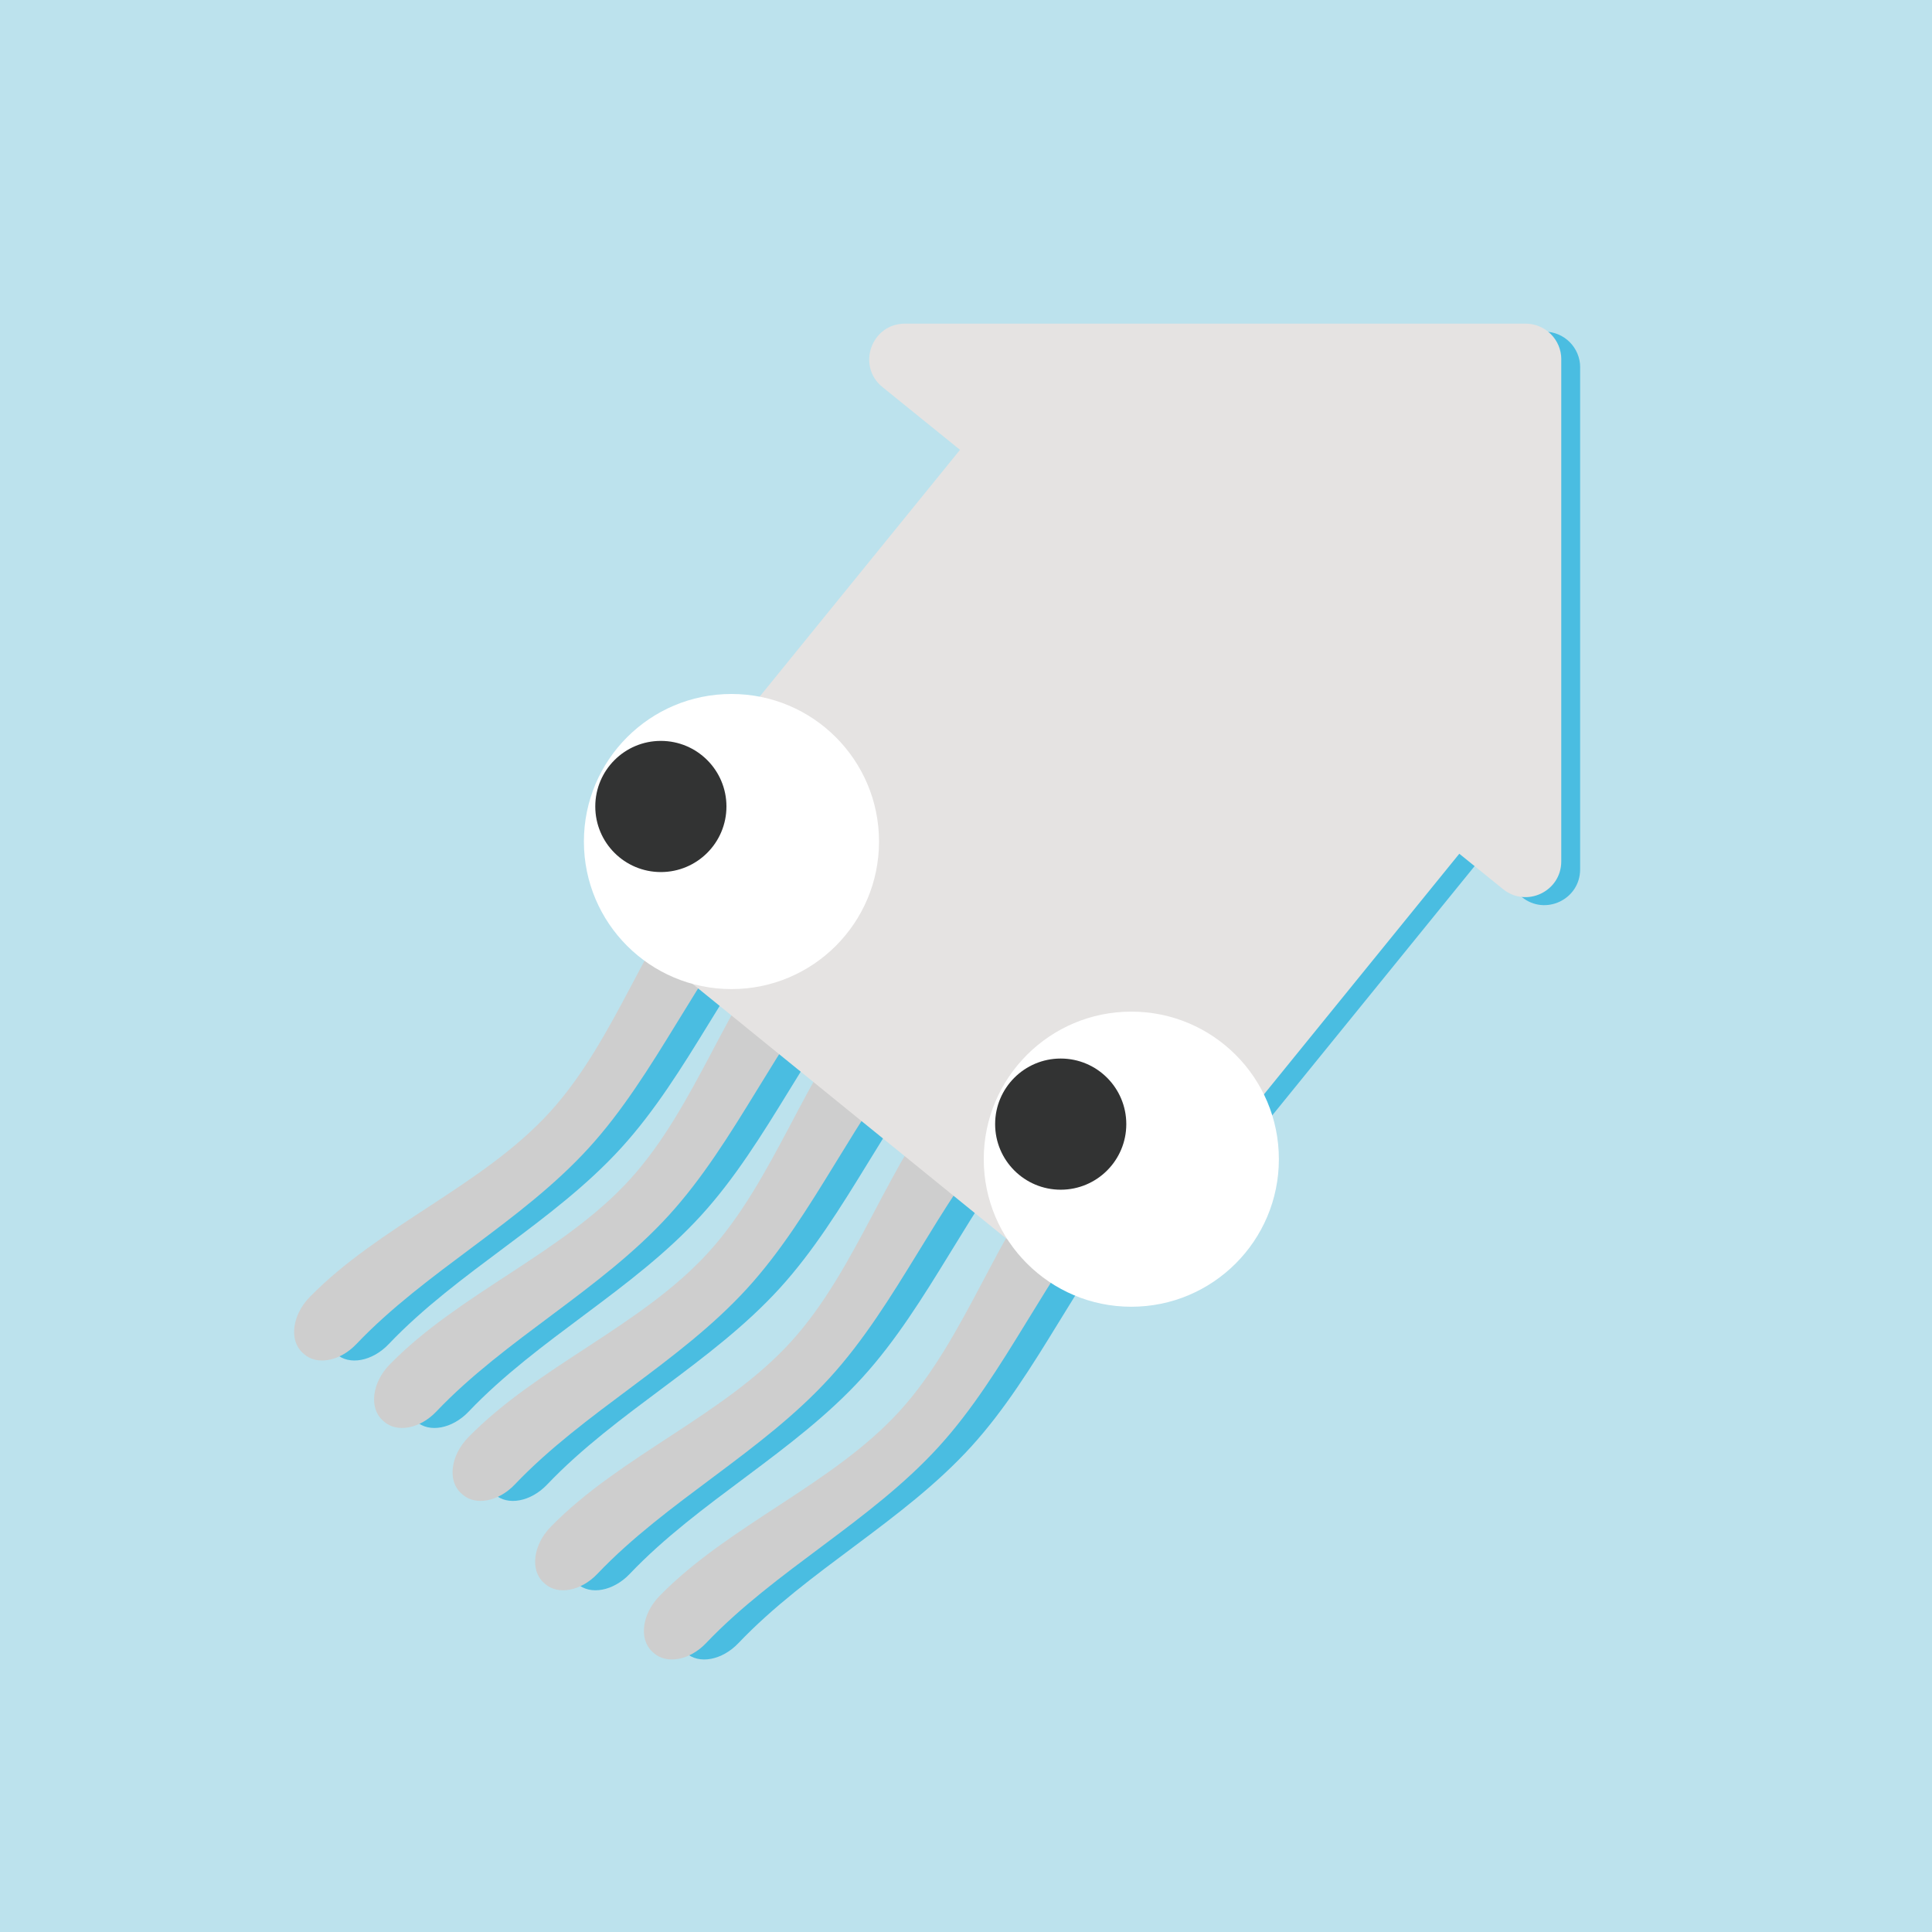 <?xml version="1.0" encoding="UTF-8"?><svg id="_イヤー_1" xmlns="http://www.w3.org/2000/svg" viewBox="0 0 1024 1024"><defs><style>.cls-1{fill:#fff;}.cls-2{fill:#323333;}.cls-3{fill:#e5e3e2;}.cls-4{fill:#4abde1;}.cls-5{fill:#cecece;}.cls-6{fill:#bce2ed;}</style></defs><rect class="cls-6" width="1024" height="1024"/><path class="cls-4" d="M837.5,194.72V460.78c0,15.93-18.46,24.74-30.85,14.72l-23.19-18.76-180.36,222.15c-8.2,10.11-23.03,11.64-33.13,3.44l-227.68-184.85c-10.1-8.21-11.64-23.04-3.44-33.14l179.98-221.68-41.07-33.23c-13.88-11.22-5.94-33.66,11.91-33.66h328.91c10.46,0,18.94,8.48,18.94,18.94Z"/><g><path class="cls-4" d="M220.62,753.38l-.74-.67c-7.2-6.56-5.46-19.98,3.8-29.47,36.84-37.75,91.73-59.02,127.25-97.99,35.5-38.95,51.63-95.6,85.81-135.76,8.59-10.09,21.79-13.07,28.99-6.51l.74,.68c6.82,6.21,5.67,18.67-2.58,28.13-34.98,40.08-56.53,93.21-92.23,132.36-36.14,39.65-86.42,65.32-123.28,104.05-8.65,9.09-20.96,11.38-27.78,5.17Z"/><path class="cls-4" d="M262.22,792.04l-.74-.67c-7.2-6.56-5.46-19.98,3.8-29.47,36.84-37.75,91.73-59.02,127.25-97.99,35.5-38.95,51.63-95.6,85.81-135.76,8.59-10.09,21.79-13.07,28.99-6.51l.74,.68c6.82,6.21,5.67,18.67-2.58,28.13-34.98,40.08-56.53,93.21-92.23,132.36-36.14,39.65-86.42,65.32-123.28,104.05-8.65,9.09-20.96,11.38-27.78,5.17Z"/><path class="cls-4" d="M305.98,839.41l-.74-.67c-7.2-6.56-5.46-19.98,3.8-29.47,36.84-37.75,91.73-59.02,127.25-97.99,35.5-38.95,51.63-95.6,85.81-135.76,8.59-10.09,21.79-13.07,28.99-6.51l.74,.68c6.82,6.21,5.67,18.67-2.58,28.13-34.98,40.08-56.53,93.21-92.23,132.36-36.14,39.65-86.42,65.32-123.28,104.05-8.65,9.09-20.96,11.38-27.78,5.17Z"/><path class="cls-4" d="M363.62,876.08l-.74-.67c-7.2-6.56-5.46-19.98,3.8-29.47,36.84-37.75,91.73-59.02,127.25-97.99,35.5-38.95,51.63-95.6,85.81-135.76,8.59-10.09,21.79-13.07,28.99-6.51l.74,.68c6.82,6.21,5.67,18.67-2.58,28.13-34.98,40.08-56.53,93.21-92.23,132.36-36.14,39.65-86.42,65.32-123.28,104.05-8.65,9.09-20.96,11.38-27.78,5.17Z"/><path class="cls-4" d="M178.23,717.62l-.74-.67c-7.2-6.56-5.46-19.98,3.8-29.47,36.84-37.75,91.73-59.02,127.25-97.99,35.5-38.95,51.63-95.6,85.81-135.76,8.59-10.09,21.79-13.07,28.99-6.51l.74,.68c6.82,6.21,5.67,18.67-2.58,28.13-34.98,40.08-56.53,93.21-92.23,132.36-36.14,39.65-86.42,65.32-123.28,104.05-8.65,9.09-20.96,11.38-27.78,5.17Z"/></g><g><path class="cls-5" d="M203.45,753.38l-.74-.67c-7.2-6.56-5.46-19.98,3.8-29.47,36.84-37.75,91.73-59.02,127.25-97.99,35.5-38.95,51.63-95.6,85.81-135.76,8.59-10.09,21.79-13.07,28.99-6.51l.74,.68c6.82,6.21,5.67,18.67-2.58,28.13-34.98,40.08-56.53,93.21-92.23,132.36-36.14,39.65-86.42,65.32-123.28,104.05-8.65,9.09-20.96,11.38-27.78,5.17Z"/><path class="cls-5" d="M245.05,792.04l-.74-.67c-7.2-6.56-5.46-19.98,3.8-29.47,36.84-37.75,91.73-59.02,127.25-97.99,35.5-38.95,51.63-95.6,85.81-135.76,8.59-10.09,21.79-13.07,28.99-6.51l.74,.68c6.82,6.21,5.67,18.67-2.58,28.13-34.98,40.08-56.53,93.21-92.23,132.36-36.14,39.65-86.42,65.32-123.28,104.05-8.65,9.09-20.96,11.38-27.78,5.17Z"/><path class="cls-5" d="M288.81,839.41l-.74-.67c-7.2-6.56-5.46-19.98,3.8-29.47,36.84-37.75,91.73-59.02,127.25-97.99,35.5-38.95,51.63-95.6,85.81-135.76,8.59-10.09,21.79-13.07,28.99-6.51l.74,.68c6.82,6.21,5.67,18.67-2.58,28.13-34.98,40.08-56.53,93.21-92.23,132.36-36.14,39.65-86.42,65.32-123.28,104.05-8.65,9.09-20.96,11.38-27.78,5.17Z"/><path class="cls-5" d="M346.46,876.08l-.74-.67c-7.2-6.56-5.46-19.98,3.8-29.47,36.84-37.75,91.73-59.02,127.25-97.99,35.5-38.95,51.63-95.6,85.81-135.76,8.59-10.09,21.79-13.07,28.99-6.51l.74,.68c6.82,6.21,5.67,18.67-2.58,28.13-34.98,40.08-56.53,93.21-92.23,132.36-36.14,39.65-86.42,65.32-123.28,104.05-8.65,9.09-20.96,11.38-27.78,5.17Z"/><path class="cls-5" d="M161.07,717.62l-.74-.67c-7.2-6.56-5.46-19.98,3.8-29.47,36.84-37.75,91.73-59.02,127.25-97.99,35.5-38.95,51.63-95.6,85.81-135.76,8.59-10.09,21.79-13.07,28.99-6.51l.74,.68c6.82,6.21,5.67,18.67-2.58,28.13-34.98,40.08-56.53,93.21-92.23,132.36-36.14,39.65-86.42,65.32-123.28,104.05-8.65,9.09-20.96,11.38-27.78,5.17Z"/></g><path class="cls-3" d="M827.5,190.48V456.54c0,15.93-18.46,24.74-30.85,14.72l-23.19-18.76-180.36,222.15c-8.2,10.11-23.03,11.64-33.13,3.44l-227.68-184.85c-10.1-8.21-11.64-23.04-3.44-33.14l179.98-221.68-41.07-33.23c-13.88-11.22-5.94-33.66,11.91-33.66h328.91c10.46,0,18.94,8.48,18.94,18.94Z"/><circle class="cls-1" cx="599.62" cy="614.39" r="78.21"/><circle class="cls-2" cx="562.2" cy="595.81" r="34.76"/><circle class="cls-1" cx="387.69" cy="446.03" r="78.21"/><circle class="cls-2" cx="350.27" cy="427.45" r="34.76"/></svg>